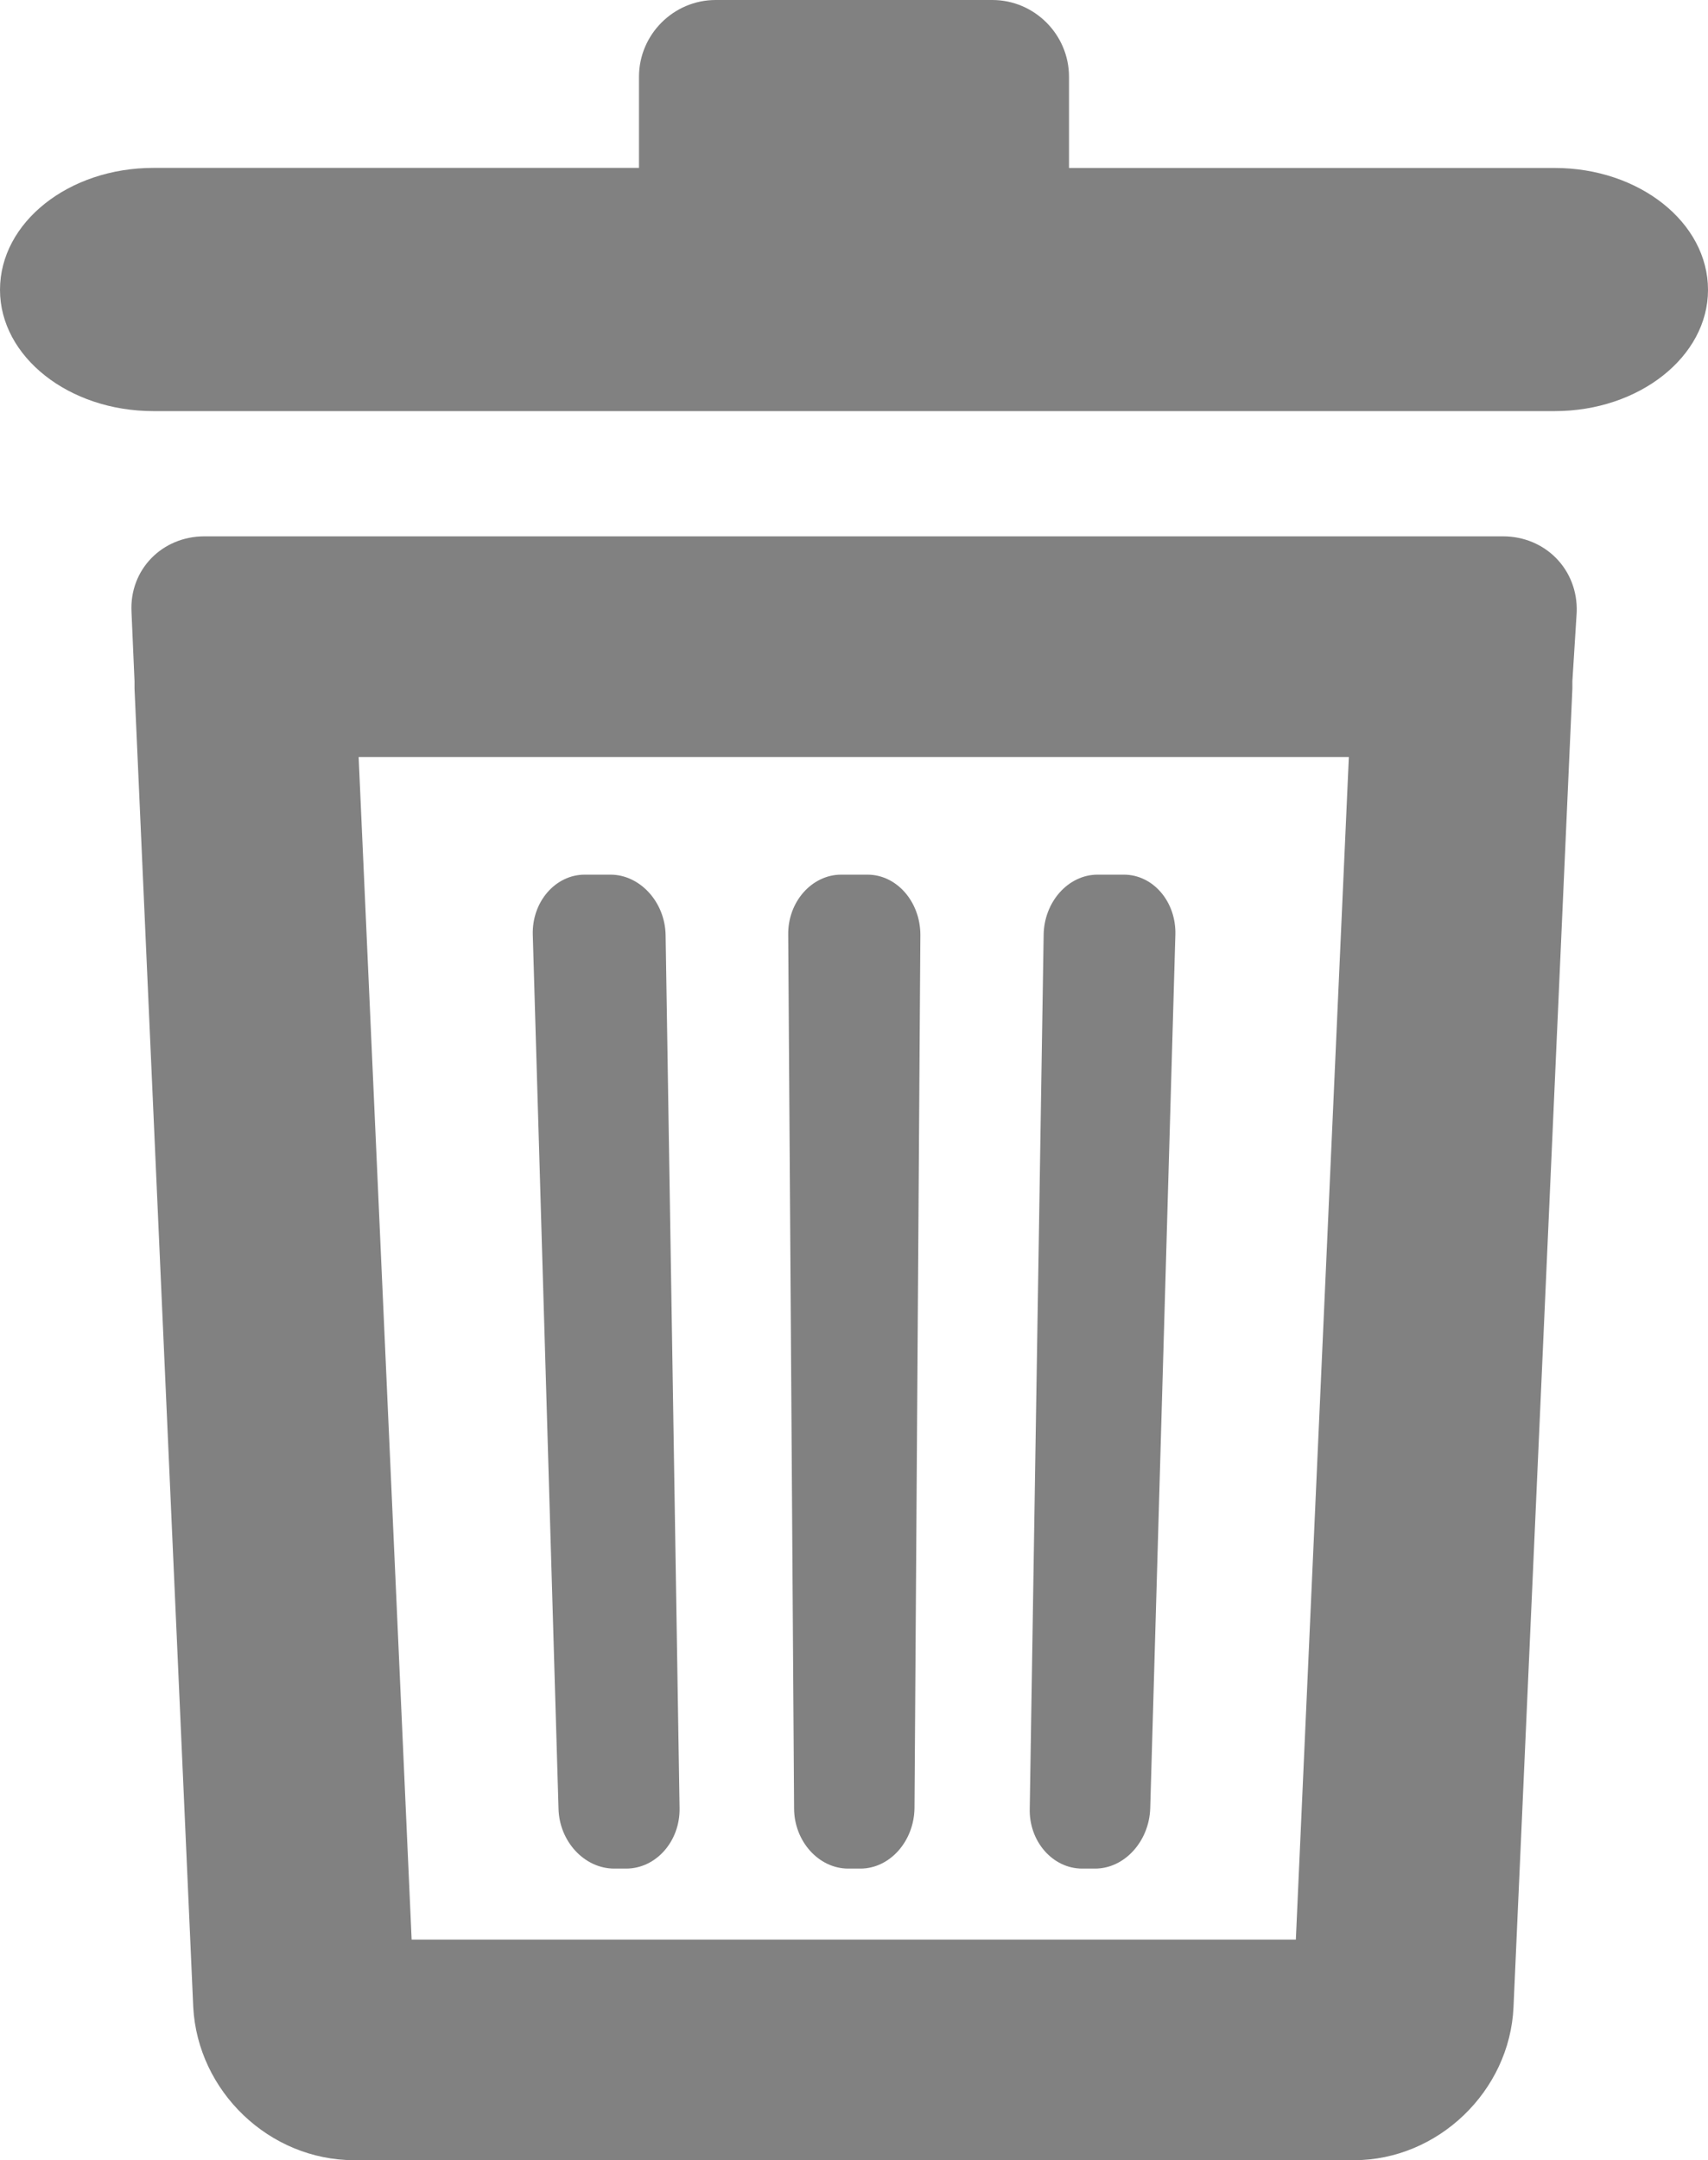 <?xml version="1.0" encoding="utf-8"?>
<!-- Generator: Adobe Illustrator 15.0.0, SVG Export Plug-In . SVG Version: 6.00 Build 0)  -->
<!DOCTYPE svg PUBLIC "-//W3C//DTD SVG 1.1//EN" "http://www.w3.org/Graphics/SVG/1.1/DTD/svg11.dtd">
<svg version="1.1" id="Layer_1" xmlns="http://www.w3.org/2000/svg" xmlns:xlink="http://www.w3.org/1999/xlink" x="0px" y="0px"
	 width="23.236px" height="29.372px" viewBox="0 0 23.236 29.372" enable-background="new 0 0 23.236 29.372" xml:space="preserve">
<g>
	<g>
		<path fill="#818181" d="M8.305,11.893h-0.35c-0.4,0-0.721,0.371-0.707,0.82l0.35,11.875c0.008,0.449,0.352,0.82,0.758,0.82h0.162
			c0.406,0,0.734-0.371,0.727-0.82L9.055,12.713C9.047,12.264,8.705,11.893,8.305,11.893L8.305,11.893z"/>
	</g>
	<g>
		<path fill="#818181" d="M11.801,11.893h-0.357c-0.4,0-0.729,0.371-0.721,0.82l0.08,11.875c0,0.449,0.336,0.82,0.736,0.82h0.166
			c0.4,0,0.729-0.371,0.736-0.82l0.08-11.875C12.521,12.264,12.201,11.893,11.801,11.893L11.801,11.893z"/>
	</g>
	<g>
		<path fill="#818181" d="M15.289,11.893h-0.357c-0.4,0-0.729,0.371-0.734,0.82l-0.189,11.875c-0.014,0.449,0.312,0.82,0.713,0.82
			h0.176c0.4,0,0.736-0.371,0.75-0.82l0.342-11.875C16.004,12.264,15.689,11.893,15.289,11.893L15.289,11.893z"/>
	</g>
	<g>
		<g>
			<path fill="#818181" d="M20.449,7.293H2.779c-0.57,0-1.02,0.449-0.99,1.029L1.83,9.262v0.1l0.799,17.931
				c0.061,1.141,1.031,2.08,2.191,2.08h13.6c1.141,0,2.119-0.939,2.17-2.08l0.801-17.931v-0.1l0.059-0.939
				C21.469,7.742,21.02,7.293,20.449,7.293z M17.629,26.373H5.6l-0.721-16.08H18.35L17.629,26.373z"/>
		</g>
		<g>
			<path fill="#818181" d="M13.5,0H9.736C9.162,0,8.693,0.471,8.693,1.043v1.24H2.086C0.936,2.283,0,3.023,0,3.941
				C0,4.85,0.936,5.59,2.086,5.59h19.066c1.146,0,2.084-0.74,2.084-1.648c0-0.918-0.938-1.658-2.084-1.658h-6.609v-1.24
				C14.543,0.471,14.074,0,13.5,0L13.5,0z"/>
		</g>
	</g>
</g>
</svg>
